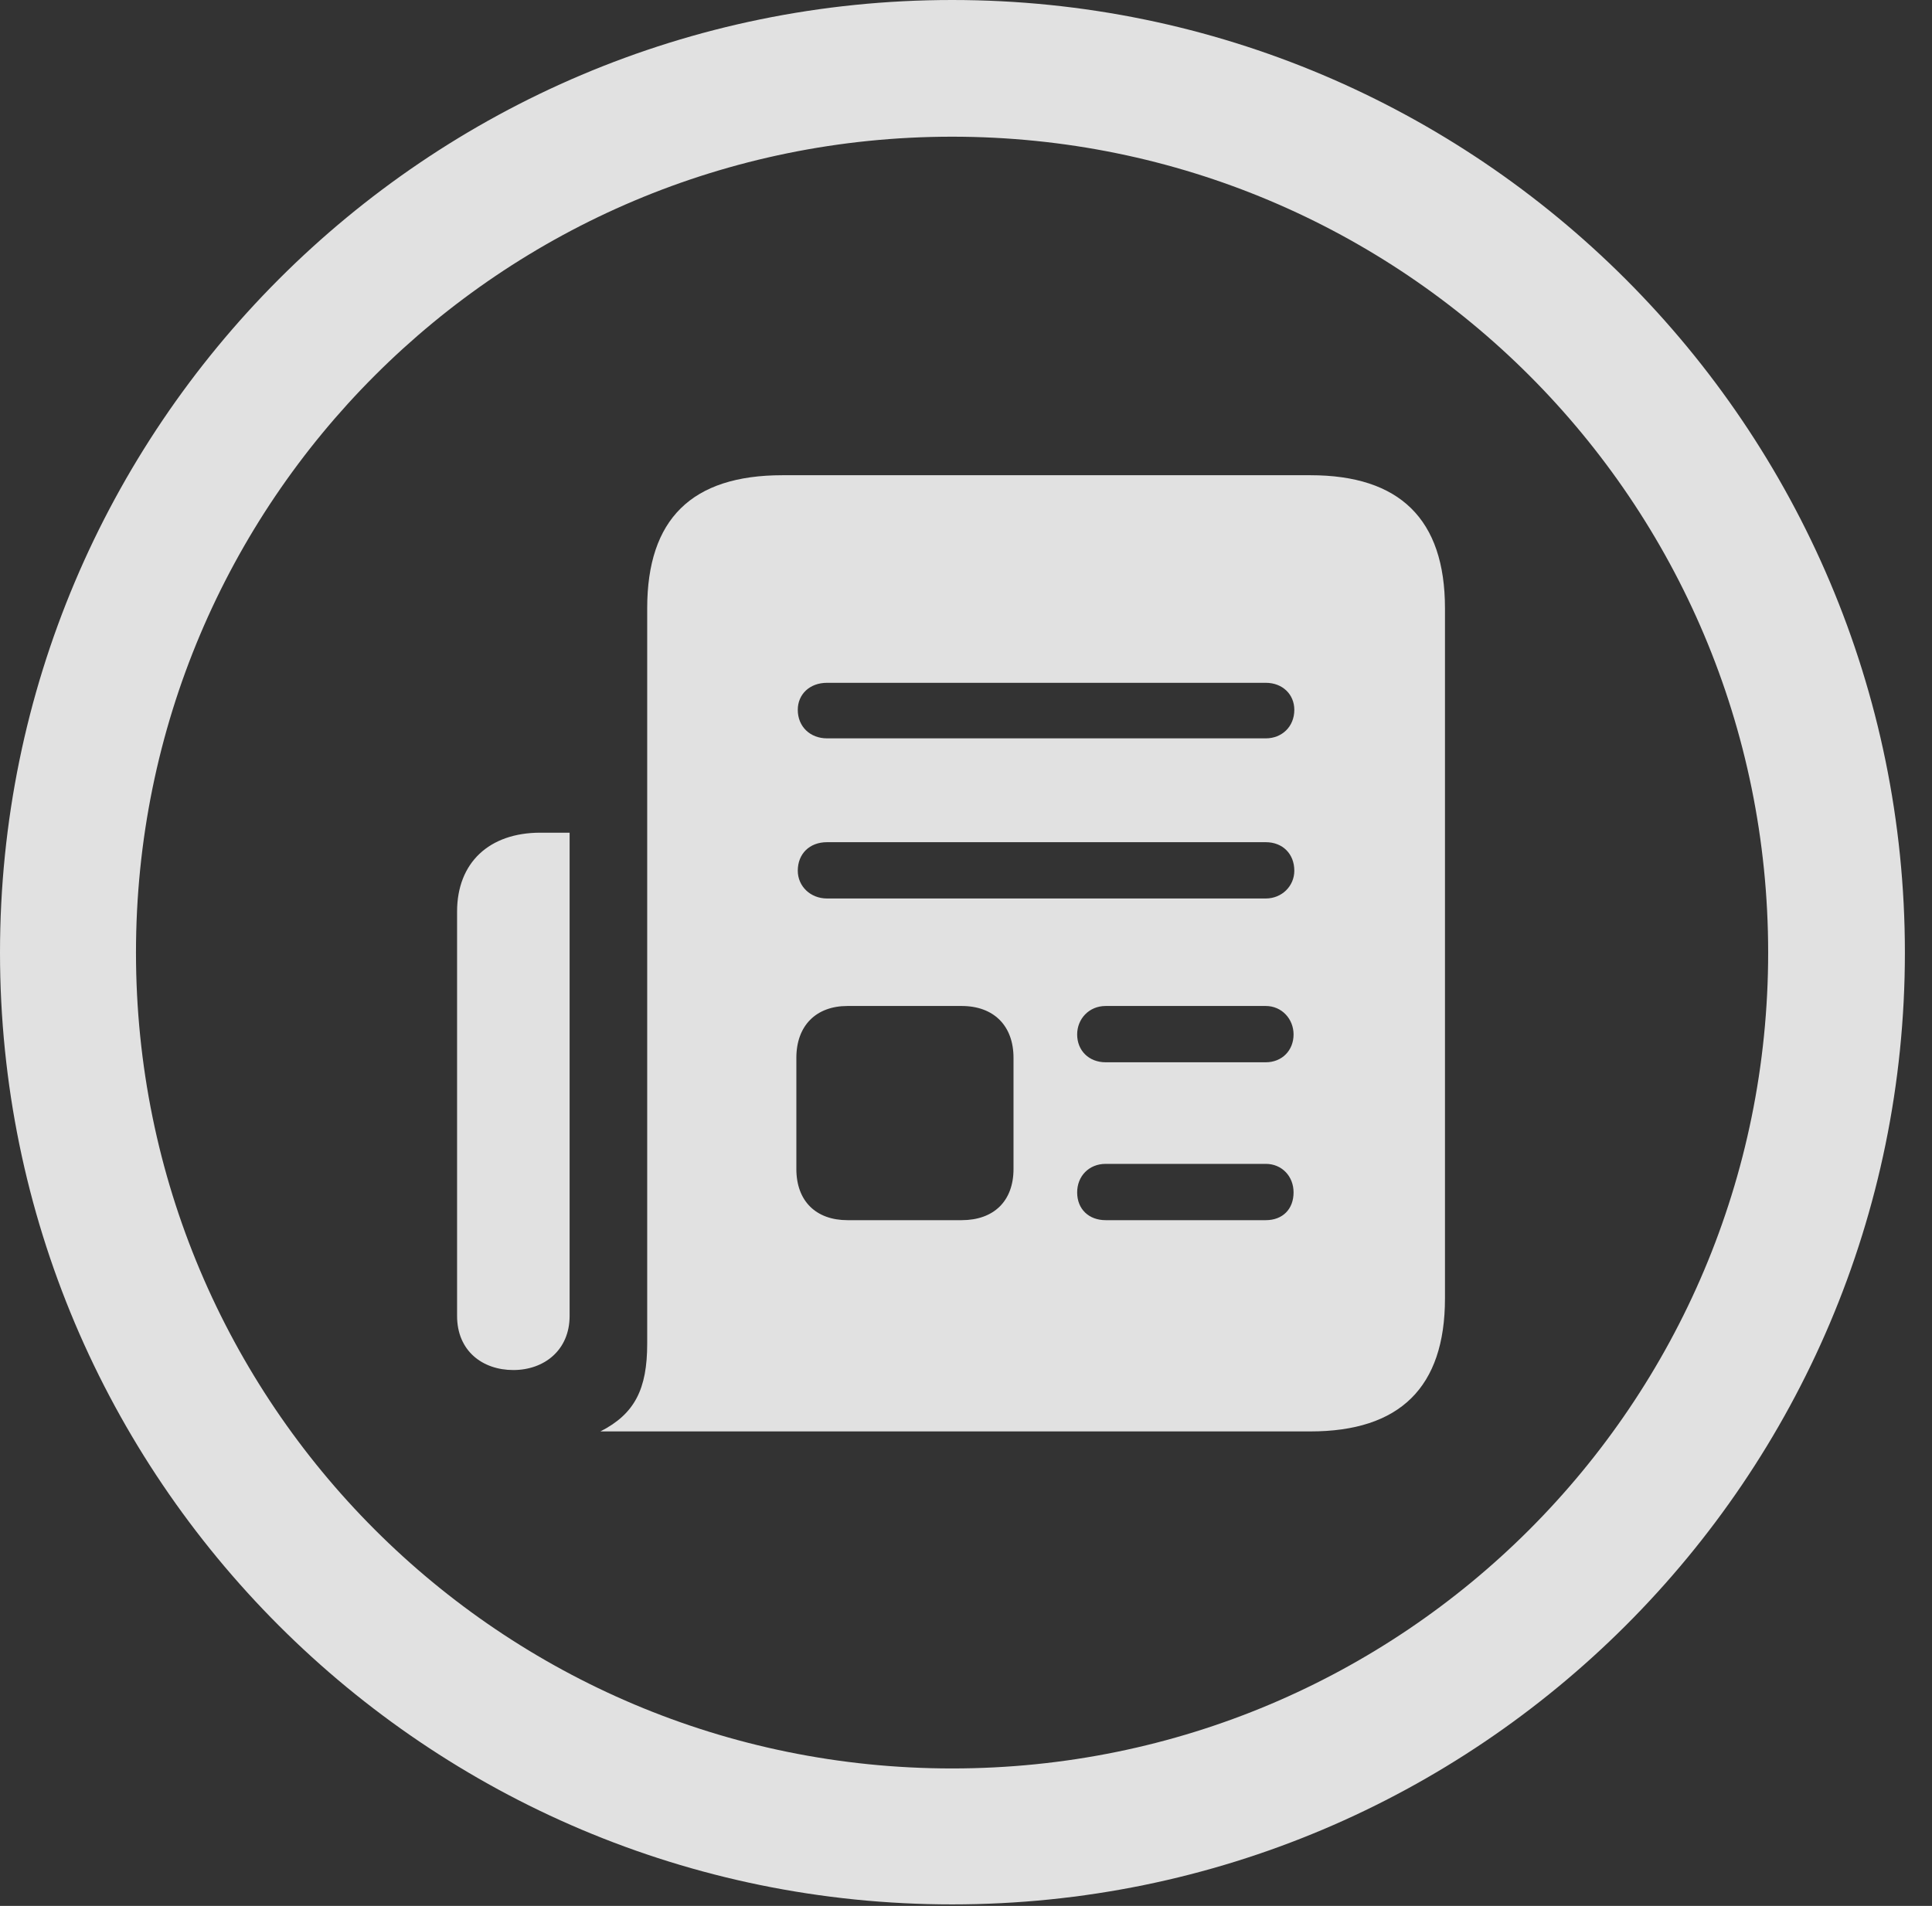 <?xml version="1.0" encoding="UTF-8"?>
<!--Generator: Apple Native CoreSVG 341-->
<!DOCTYPE svg
PUBLIC "-//W3C//DTD SVG 1.1//EN"
       "http://www.w3.org/Graphics/SVG/1.1/DTD/svg11.dtd">
<svg version="1.1" xmlns="http://www.w3.org/2000/svg" xmlns:xlink="http://www.w3.org/1999/xlink" viewBox="0 0 25.801 25.459">
 <rect x="0" y="0" width="25.801" height="25.459" fill="#333333" stroke="none"/>
 <g>
  <rect height="25.459" opacity="0" width="25.801" x="0" y="0"/>
  <path d="M12.715 25.439C19.736 25.439 25.439 19.746 25.439 12.725C25.439 5.703 19.736 0 12.715 0C5.693 0 0 5.703 0 12.725C0 19.746 5.693 25.439 12.715 25.439ZM12.715 23.623C6.689 23.623 1.816 18.75 1.816 12.725C1.816 6.699 6.689 1.826 12.715 1.826C18.74 1.826 23.613 6.699 23.613 12.725C23.613 18.75 18.74 23.623 12.715 23.623Z" fill="white" fill-opacity="0.85"/>
  <path d="M6.104 12.178L6.104 17.578C6.104 18.047 6.445 18.301 6.855 18.301C7.266 18.301 7.607 18.037 7.607 17.578L7.607 11.123L7.217 11.123C6.533 11.123 6.104 11.523 6.104 12.178ZM8.018 19.121L17.5 19.121C18.691 19.121 19.297 18.535 19.297 17.344L19.297 8.125C19.297 6.934 18.691 6.348 17.5 6.348L10.449 6.348C9.238 6.348 8.643 6.934 8.643 8.125L8.643 17.949C8.643 18.555 8.477 18.887 8.018 19.121ZM11.045 9.863C10.82 9.863 10.654 9.707 10.654 9.482C10.654 9.277 10.81 9.121 11.045 9.121L16.904 9.121C17.129 9.121 17.285 9.277 17.285 9.482C17.285 9.707 17.119 9.863 16.904 9.863ZM11.045 12.002C10.82 12.002 10.654 11.836 10.654 11.631C10.654 11.406 10.81 11.25 11.045 11.25L16.904 11.25C17.129 11.25 17.285 11.406 17.285 11.631C17.285 11.836 17.119 12.002 16.904 12.002ZM14.766 14.19C14.541 14.19 14.385 14.033 14.385 13.818C14.385 13.613 14.541 13.438 14.766 13.438L16.904 13.438C17.119 13.438 17.275 13.613 17.275 13.818C17.275 14.033 17.119 14.19 16.904 14.19ZM14.766 16.299C14.541 16.299 14.385 16.152 14.385 15.928C14.385 15.713 14.541 15.547 14.766 15.547L16.904 15.547C17.119 15.547 17.275 15.713 17.275 15.928C17.275 16.152 17.129 16.299 16.904 16.299ZM11.318 16.299C10.898 16.299 10.635 16.045 10.635 15.615L10.635 14.131C10.635 13.701 10.898 13.438 11.318 13.438L12.842 13.438C13.271 13.438 13.535 13.701 13.535 14.131L13.535 15.615C13.535 16.045 13.271 16.299 12.842 16.299Z" fill="white" fill-opacity="0.85"/>
 </g>
</svg>
